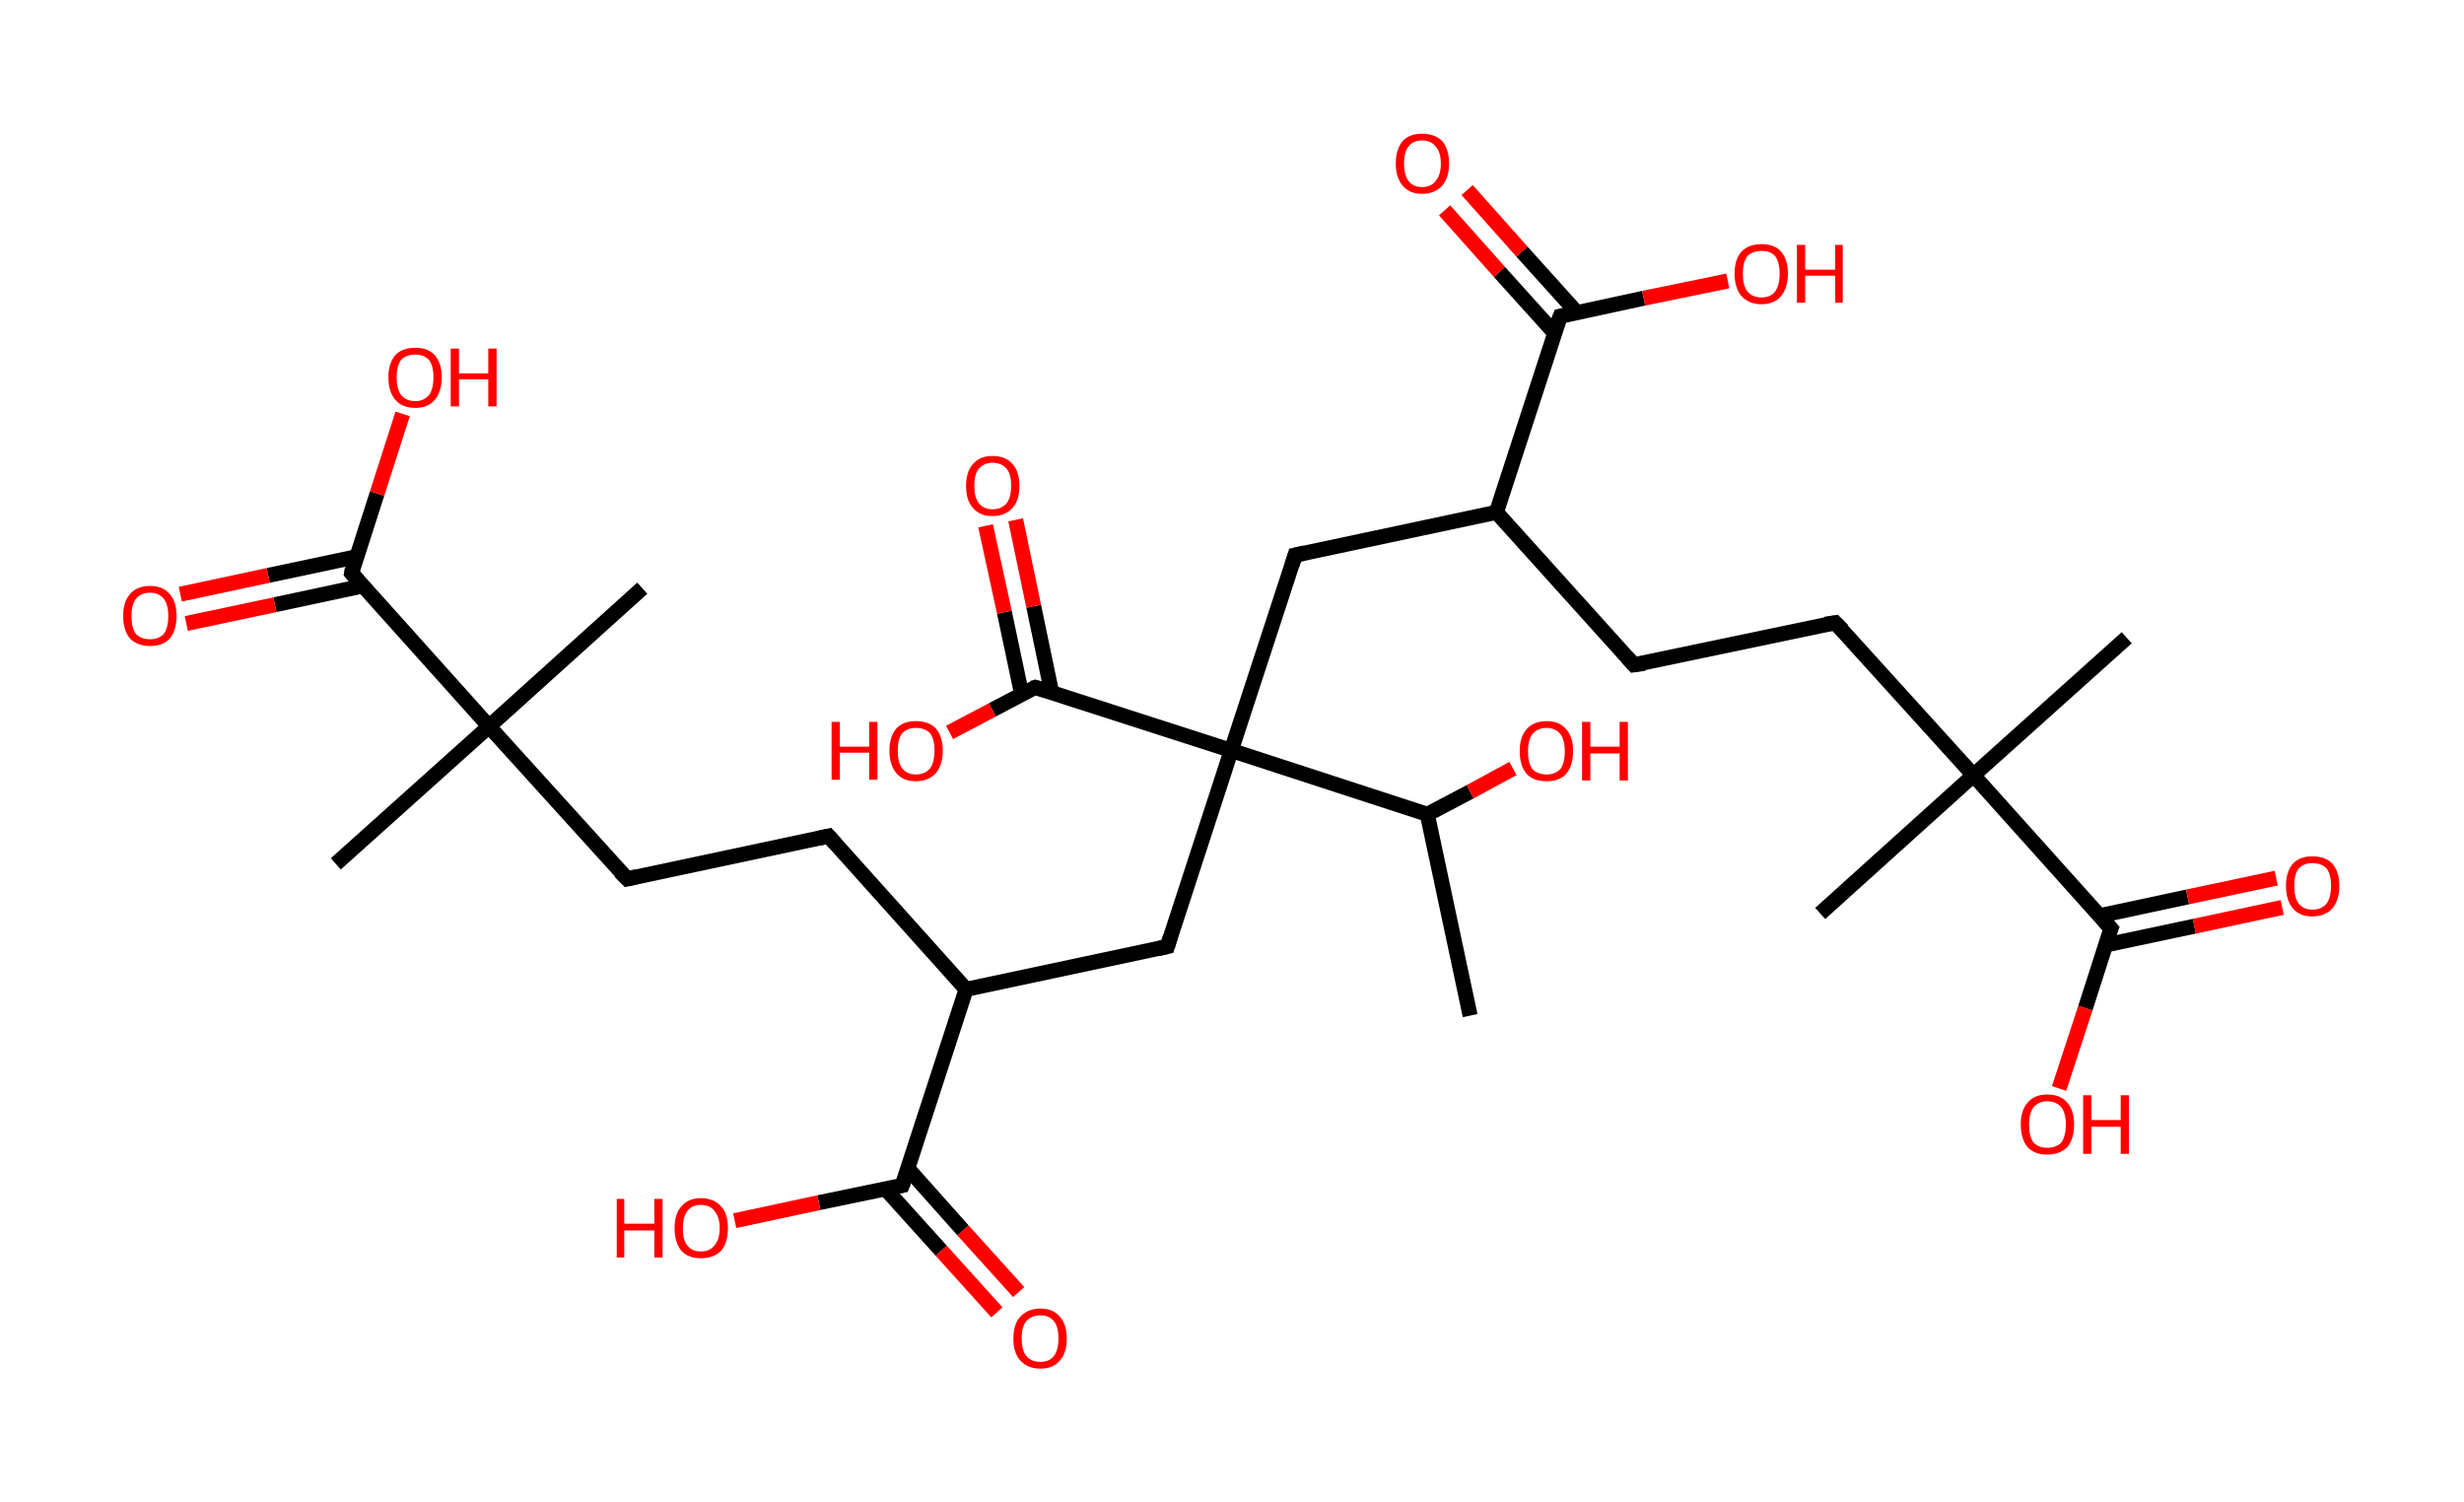 <?xml version='1.0' encoding='ASCII' standalone='yes'?>
<svg xmlns="http://www.w3.org/2000/svg" xmlns:rdkit="http://www.rdkit.org/xml" xmlns:xlink="http://www.w3.org/1999/xlink" version="1.1" baseProfile="full" xml:space="preserve" width="328px" height="200px" viewBox="0 0 328 200">
<!-- END OF HEADER -->
<rect style="opacity:1.0;fill:#FFFFFF;stroke:none" width="328.0" height="200.0" x="0.0" y="0.0"> </rect>
<path class="bond-0 atom-0 atom-1" d="M 195.7,135.2 L 190.0,108.4" style="fill:none;fill-rule:evenodd;stroke:#000000;stroke-width:2.0px;stroke-linecap:butt;stroke-linejoin:miter;stroke-opacity:1"/>
<path class="bond-1 atom-1 atom-2" d="M 190.0,108.4 L 195.7,105.4" style="fill:none;fill-rule:evenodd;stroke:#000000;stroke-width:2.0px;stroke-linecap:butt;stroke-linejoin:miter;stroke-opacity:1"/>
<path class="bond-1 atom-1 atom-2" d="M 195.7,105.4 L 201.4,102.3" style="fill:none;fill-rule:evenodd;stroke:#FF0000;stroke-width:2.0px;stroke-linecap:butt;stroke-linejoin:miter;stroke-opacity:1"/>
<path class="bond-2 atom-1 atom-3" d="M 190.0,108.4 L 163.9,99.9" style="fill:none;fill-rule:evenodd;stroke:#000000;stroke-width:2.0px;stroke-linecap:butt;stroke-linejoin:miter;stroke-opacity:1"/>
<path class="bond-3 atom-3 atom-4" d="M 163.9,99.9 L 172.4,73.9" style="fill:none;fill-rule:evenodd;stroke:#000000;stroke-width:2.0px;stroke-linecap:butt;stroke-linejoin:miter;stroke-opacity:1"/>
<path class="bond-4 atom-4 atom-5" d="M 172.4,73.9 L 199.2,68.2" style="fill:none;fill-rule:evenodd;stroke:#000000;stroke-width:2.0px;stroke-linecap:butt;stroke-linejoin:miter;stroke-opacity:1"/>
<path class="bond-5 atom-5 atom-6" d="M 199.2,68.2 L 217.5,88.5" style="fill:none;fill-rule:evenodd;stroke:#000000;stroke-width:2.0px;stroke-linecap:butt;stroke-linejoin:miter;stroke-opacity:1"/>
<path class="bond-6 atom-6 atom-7" d="M 217.5,88.5 L 244.3,82.9" style="fill:none;fill-rule:evenodd;stroke:#000000;stroke-width:2.0px;stroke-linecap:butt;stroke-linejoin:miter;stroke-opacity:1"/>
<path class="bond-7 atom-7 atom-8" d="M 244.3,82.9 L 262.7,103.2" style="fill:none;fill-rule:evenodd;stroke:#000000;stroke-width:2.0px;stroke-linecap:butt;stroke-linejoin:miter;stroke-opacity:1"/>
<path class="bond-8 atom-8 atom-9" d="M 262.7,103.2 L 242.3,121.6" style="fill:none;fill-rule:evenodd;stroke:#000000;stroke-width:2.0px;stroke-linecap:butt;stroke-linejoin:miter;stroke-opacity:1"/>
<path class="bond-9 atom-8 atom-10" d="M 262.7,103.2 L 283.1,84.9" style="fill:none;fill-rule:evenodd;stroke:#000000;stroke-width:2.0px;stroke-linecap:butt;stroke-linejoin:miter;stroke-opacity:1"/>
<path class="bond-10 atom-8 atom-11" d="M 262.7,103.2 L 281.0,123.6" style="fill:none;fill-rule:evenodd;stroke:#000000;stroke-width:2.0px;stroke-linecap:butt;stroke-linejoin:miter;stroke-opacity:1"/>
<path class="bond-11 atom-11 atom-12" d="M 280.3,125.8 L 292.1,123.3" style="fill:none;fill-rule:evenodd;stroke:#000000;stroke-width:2.0px;stroke-linecap:butt;stroke-linejoin:miter;stroke-opacity:1"/>
<path class="bond-11 atom-11 atom-12" d="M 292.1,123.3 L 303.8,120.8" style="fill:none;fill-rule:evenodd;stroke:#FF0000;stroke-width:2.0px;stroke-linecap:butt;stroke-linejoin:miter;stroke-opacity:1"/>
<path class="bond-11 atom-11 atom-12" d="M 279.5,121.9 L 291.2,119.4" style="fill:none;fill-rule:evenodd;stroke:#000000;stroke-width:2.0px;stroke-linecap:butt;stroke-linejoin:miter;stroke-opacity:1"/>
<path class="bond-11 atom-11 atom-12" d="M 291.2,119.4 L 303.0,116.9" style="fill:none;fill-rule:evenodd;stroke:#FF0000;stroke-width:2.0px;stroke-linecap:butt;stroke-linejoin:miter;stroke-opacity:1"/>
<path class="bond-12 atom-11 atom-13" d="M 281.0,123.6 L 277.6,134.2" style="fill:none;fill-rule:evenodd;stroke:#000000;stroke-width:2.0px;stroke-linecap:butt;stroke-linejoin:miter;stroke-opacity:1"/>
<path class="bond-12 atom-11 atom-13" d="M 277.6,134.2 L 274.1,144.9" style="fill:none;fill-rule:evenodd;stroke:#FF0000;stroke-width:2.0px;stroke-linecap:butt;stroke-linejoin:miter;stroke-opacity:1"/>
<path class="bond-13 atom-5 atom-14" d="M 199.2,68.2 L 207.7,42.1" style="fill:none;fill-rule:evenodd;stroke:#000000;stroke-width:2.0px;stroke-linecap:butt;stroke-linejoin:miter;stroke-opacity:1"/>
<path class="bond-14 atom-14 atom-15" d="M 209.9,41.6 L 202.6,33.5" style="fill:none;fill-rule:evenodd;stroke:#000000;stroke-width:2.0px;stroke-linecap:butt;stroke-linejoin:miter;stroke-opacity:1"/>
<path class="bond-14 atom-14 atom-15" d="M 202.6,33.5 L 195.3,25.3" style="fill:none;fill-rule:evenodd;stroke:#FF0000;stroke-width:2.0px;stroke-linecap:butt;stroke-linejoin:miter;stroke-opacity:1"/>
<path class="bond-14 atom-14 atom-15" d="M 206.9,44.3 L 199.6,36.2" style="fill:none;fill-rule:evenodd;stroke:#000000;stroke-width:2.0px;stroke-linecap:butt;stroke-linejoin:miter;stroke-opacity:1"/>
<path class="bond-14 atom-14 atom-15" d="M 199.6,36.2 L 192.3,28.0" style="fill:none;fill-rule:evenodd;stroke:#FF0000;stroke-width:2.0px;stroke-linecap:butt;stroke-linejoin:miter;stroke-opacity:1"/>
<path class="bond-15 atom-14 atom-16" d="M 207.7,42.1 L 218.8,39.7" style="fill:none;fill-rule:evenodd;stroke:#000000;stroke-width:2.0px;stroke-linecap:butt;stroke-linejoin:miter;stroke-opacity:1"/>
<path class="bond-15 atom-14 atom-16" d="M 218.8,39.7 L 230.0,37.4" style="fill:none;fill-rule:evenodd;stroke:#FF0000;stroke-width:2.0px;stroke-linecap:butt;stroke-linejoin:miter;stroke-opacity:1"/>
<path class="bond-16 atom-3 atom-17" d="M 163.9,99.9 L 155.4,126.0" style="fill:none;fill-rule:evenodd;stroke:#000000;stroke-width:2.0px;stroke-linecap:butt;stroke-linejoin:miter;stroke-opacity:1"/>
<path class="bond-17 atom-17 atom-18" d="M 155.4,126.0 L 128.6,131.7" style="fill:none;fill-rule:evenodd;stroke:#000000;stroke-width:2.0px;stroke-linecap:butt;stroke-linejoin:miter;stroke-opacity:1"/>
<path class="bond-18 atom-18 atom-19" d="M 128.6,131.7 L 110.3,111.3" style="fill:none;fill-rule:evenodd;stroke:#000000;stroke-width:2.0px;stroke-linecap:butt;stroke-linejoin:miter;stroke-opacity:1"/>
<path class="bond-19 atom-19 atom-20" d="M 110.3,111.3 L 83.5,117.0" style="fill:none;fill-rule:evenodd;stroke:#000000;stroke-width:2.0px;stroke-linecap:butt;stroke-linejoin:miter;stroke-opacity:1"/>
<path class="bond-20 atom-20 atom-21" d="M 83.5,117.0 L 65.1,96.7" style="fill:none;fill-rule:evenodd;stroke:#000000;stroke-width:2.0px;stroke-linecap:butt;stroke-linejoin:miter;stroke-opacity:1"/>
<path class="bond-21 atom-21 atom-22" d="M 65.1,96.7 L 85.5,78.3" style="fill:none;fill-rule:evenodd;stroke:#000000;stroke-width:2.0px;stroke-linecap:butt;stroke-linejoin:miter;stroke-opacity:1"/>
<path class="bond-22 atom-21 atom-23" d="M 65.1,96.7 L 44.7,115.0" style="fill:none;fill-rule:evenodd;stroke:#000000;stroke-width:2.0px;stroke-linecap:butt;stroke-linejoin:miter;stroke-opacity:1"/>
<path class="bond-23 atom-21 atom-24" d="M 65.1,96.7 L 46.8,76.3" style="fill:none;fill-rule:evenodd;stroke:#000000;stroke-width:2.0px;stroke-linecap:butt;stroke-linejoin:miter;stroke-opacity:1"/>
<path class="bond-24 atom-24 atom-25" d="M 47.5,74.1 L 35.7,76.6" style="fill:none;fill-rule:evenodd;stroke:#000000;stroke-width:2.0px;stroke-linecap:butt;stroke-linejoin:miter;stroke-opacity:1"/>
<path class="bond-24 atom-24 atom-25" d="M 35.7,76.6 L 24.0,79.1" style="fill:none;fill-rule:evenodd;stroke:#FF0000;stroke-width:2.0px;stroke-linecap:butt;stroke-linejoin:miter;stroke-opacity:1"/>
<path class="bond-24 atom-24 atom-25" d="M 48.3,78.0 L 36.6,80.5" style="fill:none;fill-rule:evenodd;stroke:#000000;stroke-width:2.0px;stroke-linecap:butt;stroke-linejoin:miter;stroke-opacity:1"/>
<path class="bond-24 atom-24 atom-25" d="M 36.6,80.5 L 24.8,83.0" style="fill:none;fill-rule:evenodd;stroke:#FF0000;stroke-width:2.0px;stroke-linecap:butt;stroke-linejoin:miter;stroke-opacity:1"/>
<path class="bond-25 atom-24 atom-26" d="M 46.8,76.3 L 50.2,65.7" style="fill:none;fill-rule:evenodd;stroke:#000000;stroke-width:2.0px;stroke-linecap:butt;stroke-linejoin:miter;stroke-opacity:1"/>
<path class="bond-25 atom-24 atom-26" d="M 50.2,65.7 L 53.6,55.1" style="fill:none;fill-rule:evenodd;stroke:#FF0000;stroke-width:2.0px;stroke-linecap:butt;stroke-linejoin:miter;stroke-opacity:1"/>
<path class="bond-26 atom-18 atom-27" d="M 128.6,131.7 L 120.1,157.8" style="fill:none;fill-rule:evenodd;stroke:#000000;stroke-width:2.0px;stroke-linecap:butt;stroke-linejoin:miter;stroke-opacity:1"/>
<path class="bond-27 atom-27 atom-28" d="M 117.9,158.3 L 125.3,166.5" style="fill:none;fill-rule:evenodd;stroke:#000000;stroke-width:2.0px;stroke-linecap:butt;stroke-linejoin:miter;stroke-opacity:1"/>
<path class="bond-27 atom-27 atom-28" d="M 125.3,166.5 L 132.7,174.7" style="fill:none;fill-rule:evenodd;stroke:#FF0000;stroke-width:2.0px;stroke-linecap:butt;stroke-linejoin:miter;stroke-opacity:1"/>
<path class="bond-27 atom-27 atom-28" d="M 120.9,155.6 L 128.2,163.8" style="fill:none;fill-rule:evenodd;stroke:#000000;stroke-width:2.0px;stroke-linecap:butt;stroke-linejoin:miter;stroke-opacity:1"/>
<path class="bond-27 atom-27 atom-28" d="M 128.2,163.8 L 135.6,172.0" style="fill:none;fill-rule:evenodd;stroke:#FF0000;stroke-width:2.0px;stroke-linecap:butt;stroke-linejoin:miter;stroke-opacity:1"/>
<path class="bond-28 atom-27 atom-29" d="M 120.1,157.8 L 109.0,160.1" style="fill:none;fill-rule:evenodd;stroke:#000000;stroke-width:2.0px;stroke-linecap:butt;stroke-linejoin:miter;stroke-opacity:1"/>
<path class="bond-28 atom-27 atom-29" d="M 109.0,160.1 L 97.8,162.5" style="fill:none;fill-rule:evenodd;stroke:#FF0000;stroke-width:2.0px;stroke-linecap:butt;stroke-linejoin:miter;stroke-opacity:1"/>
<path class="bond-29 atom-3 atom-30" d="M 163.9,99.9 L 137.8,91.5" style="fill:none;fill-rule:evenodd;stroke:#000000;stroke-width:2.0px;stroke-linecap:butt;stroke-linejoin:miter;stroke-opacity:1"/>
<path class="bond-30 atom-30 atom-31" d="M 140.0,92.2 L 137.6,80.7" style="fill:none;fill-rule:evenodd;stroke:#000000;stroke-width:2.0px;stroke-linecap:butt;stroke-linejoin:miter;stroke-opacity:1"/>
<path class="bond-30 atom-30 atom-31" d="M 137.6,80.7 L 135.2,69.2" style="fill:none;fill-rule:evenodd;stroke:#FF0000;stroke-width:2.0px;stroke-linecap:butt;stroke-linejoin:miter;stroke-opacity:1"/>
<path class="bond-30 atom-30 atom-31" d="M 136.0,92.4 L 133.7,81.5" style="fill:none;fill-rule:evenodd;stroke:#000000;stroke-width:2.0px;stroke-linecap:butt;stroke-linejoin:miter;stroke-opacity:1"/>
<path class="bond-30 atom-30 atom-31" d="M 133.7,81.5 L 131.2,70.0" style="fill:none;fill-rule:evenodd;stroke:#FF0000;stroke-width:2.0px;stroke-linecap:butt;stroke-linejoin:miter;stroke-opacity:1"/>
<path class="bond-31 atom-30 atom-32" d="M 137.8,91.5 L 132.1,94.5" style="fill:none;fill-rule:evenodd;stroke:#000000;stroke-width:2.0px;stroke-linecap:butt;stroke-linejoin:miter;stroke-opacity:1"/>
<path class="bond-31 atom-30 atom-32" d="M 132.1,94.5 L 126.4,97.5" style="fill:none;fill-rule:evenodd;stroke:#FF0000;stroke-width:2.0px;stroke-linecap:butt;stroke-linejoin:miter;stroke-opacity:1"/>
<path d="M 172.0,75.2 L 172.4,73.9 L 173.7,73.6" style="fill:none;stroke:#000000;stroke-width:2.0px;stroke-linecap:butt;stroke-linejoin:miter;stroke-opacity:1;"/>
<path d="M 216.6,87.5 L 217.5,88.5 L 218.9,88.3" style="fill:none;stroke:#000000;stroke-width:2.0px;stroke-linecap:butt;stroke-linejoin:miter;stroke-opacity:1;"/>
<path d="M 243.0,83.1 L 244.3,82.9 L 245.3,83.9" style="fill:none;stroke:#000000;stroke-width:2.0px;stroke-linecap:butt;stroke-linejoin:miter;stroke-opacity:1;"/>
<path d="M 280.1,122.6 L 281.0,123.6 L 280.8,124.1" style="fill:none;stroke:#000000;stroke-width:2.0px;stroke-linecap:butt;stroke-linejoin:miter;stroke-opacity:1;"/>
<path d="M 207.2,43.4 L 207.7,42.1 L 208.2,42.0" style="fill:none;stroke:#000000;stroke-width:2.0px;stroke-linecap:butt;stroke-linejoin:miter;stroke-opacity:1;"/>
<path d="M 155.8,124.7 L 155.4,126.0 L 154.1,126.3" style="fill:none;stroke:#000000;stroke-width:2.0px;stroke-linecap:butt;stroke-linejoin:miter;stroke-opacity:1;"/>
<path d="M 111.2,112.3 L 110.3,111.3 L 108.9,111.6" style="fill:none;stroke:#000000;stroke-width:2.0px;stroke-linecap:butt;stroke-linejoin:miter;stroke-opacity:1;"/>
<path d="M 84.8,116.7 L 83.5,117.0 L 82.5,116.0" style="fill:none;stroke:#000000;stroke-width:2.0px;stroke-linecap:butt;stroke-linejoin:miter;stroke-opacity:1;"/>
<path d="M 47.7,77.3 L 46.8,76.3 L 46.9,75.7" style="fill:none;stroke:#000000;stroke-width:2.0px;stroke-linecap:butt;stroke-linejoin:miter;stroke-opacity:1;"/>
<path d="M 120.6,156.5 L 120.1,157.8 L 119.6,157.9" style="fill:none;stroke:#000000;stroke-width:2.0px;stroke-linecap:butt;stroke-linejoin:miter;stroke-opacity:1;"/>
<path d="M 139.1,91.9 L 137.8,91.5 L 137.5,91.6" style="fill:none;stroke:#000000;stroke-width:2.0px;stroke-linecap:butt;stroke-linejoin:miter;stroke-opacity:1;"/>
<path class="atom-2" d="M 202.3 100.0 Q 202.3 98.1, 203.2 97.1 Q 204.1 96.0, 205.9 96.0 Q 207.6 96.0, 208.5 97.1 Q 209.4 98.1, 209.4 100.0 Q 209.4 101.9, 208.5 103.0 Q 207.6 104.0, 205.9 104.0 Q 204.1 104.0, 203.2 103.0 Q 202.3 101.9, 202.3 100.0 M 205.9 103.1 Q 207.0 103.1, 207.7 102.4 Q 208.3 101.6, 208.3 100.0 Q 208.3 98.5, 207.7 97.7 Q 207.0 96.9, 205.9 96.9 Q 204.7 96.9, 204.0 97.7 Q 203.4 98.5, 203.4 100.0 Q 203.4 101.6, 204.0 102.4 Q 204.7 103.1, 205.9 103.1 " fill="#FF0000"/>
<path class="atom-2" d="M 210.6 96.1 L 211.7 96.1 L 211.7 99.4 L 215.6 99.4 L 215.6 96.1 L 216.7 96.1 L 216.7 103.9 L 215.6 103.9 L 215.6 100.3 L 211.7 100.3 L 211.7 103.9 L 210.6 103.9 L 210.6 96.1 " fill="#FF0000"/>
<path class="atom-12" d="M 304.3 117.9 Q 304.3 116.1, 305.2 115.0 Q 306.1 114.0, 307.8 114.0 Q 309.6 114.0, 310.5 115.0 Q 311.4 116.1, 311.4 117.9 Q 311.4 119.8, 310.5 120.9 Q 309.5 122.0, 307.8 122.0 Q 306.1 122.0, 305.2 120.9 Q 304.3 119.8, 304.3 117.9 M 307.8 121.1 Q 309.0 121.1, 309.7 120.3 Q 310.3 119.5, 310.3 117.9 Q 310.3 116.4, 309.7 115.6 Q 309.0 114.9, 307.8 114.9 Q 306.7 114.9, 306.0 115.6 Q 305.4 116.4, 305.4 117.9 Q 305.4 119.5, 306.0 120.3 Q 306.7 121.1, 307.8 121.1 " fill="#FF0000"/>
<path class="atom-13" d="M 269.0 149.7 Q 269.0 147.8, 269.9 146.8 Q 270.8 145.7, 272.5 145.7 Q 274.3 145.7, 275.2 146.8 Q 276.1 147.8, 276.1 149.7 Q 276.1 151.6, 275.2 152.7 Q 274.2 153.7, 272.5 153.7 Q 270.8 153.7, 269.9 152.7 Q 269.0 151.6, 269.0 149.7 M 272.5 152.8 Q 273.7 152.8, 274.4 152.1 Q 275.0 151.2, 275.0 149.7 Q 275.0 148.2, 274.4 147.4 Q 273.7 146.6, 272.5 146.6 Q 271.4 146.6, 270.7 147.4 Q 270.1 148.2, 270.1 149.7 Q 270.1 151.3, 270.7 152.1 Q 271.4 152.8, 272.5 152.8 " fill="#FF0000"/>
<path class="atom-13" d="M 277.3 145.8 L 278.4 145.8 L 278.4 149.1 L 282.3 149.1 L 282.3 145.8 L 283.4 145.8 L 283.4 153.6 L 282.3 153.6 L 282.3 150.0 L 278.4 150.0 L 278.4 153.6 L 277.3 153.6 L 277.3 145.8 " fill="#FF0000"/>
<path class="atom-15" d="M 185.8 21.8 Q 185.8 19.9, 186.7 18.8 Q 187.6 17.8, 189.3 17.8 Q 191.0 17.8, 192.0 18.8 Q 192.9 19.9, 192.9 21.8 Q 192.9 23.6, 192.0 24.7 Q 191.0 25.8, 189.3 25.8 Q 187.6 25.8, 186.7 24.7 Q 185.8 23.6, 185.8 21.8 M 189.3 24.9 Q 190.5 24.9, 191.1 24.1 Q 191.8 23.3, 191.8 21.8 Q 191.8 20.2, 191.1 19.5 Q 190.5 18.7, 189.3 18.7 Q 188.1 18.7, 187.5 19.5 Q 186.9 20.2, 186.9 21.8 Q 186.9 23.3, 187.5 24.1 Q 188.1 24.9, 189.3 24.9 " fill="#FF0000"/>
<path class="atom-16" d="M 230.9 36.4 Q 230.9 34.6, 231.8 33.5 Q 232.8 32.5, 234.5 32.5 Q 236.2 32.5, 237.1 33.5 Q 238.0 34.6, 238.0 36.4 Q 238.0 38.3, 237.1 39.4 Q 236.2 40.5, 234.5 40.5 Q 232.8 40.5, 231.8 39.4 Q 230.9 38.3, 230.9 36.4 M 234.5 39.6 Q 235.7 39.6, 236.3 38.8 Q 236.9 38.0, 236.9 36.4 Q 236.9 34.9, 236.3 34.1 Q 235.7 33.4, 234.5 33.4 Q 233.3 33.4, 232.6 34.1 Q 232.0 34.9, 232.0 36.4 Q 232.0 38.0, 232.6 38.8 Q 233.3 39.6, 234.5 39.6 " fill="#FF0000"/>
<path class="atom-16" d="M 239.2 32.6 L 240.3 32.6 L 240.3 35.9 L 244.3 35.9 L 244.3 32.6 L 245.3 32.6 L 245.3 40.3 L 244.3 40.3 L 244.3 36.7 L 240.3 36.7 L 240.3 40.3 L 239.2 40.3 L 239.2 32.6 " fill="#FF0000"/>
<path class="atom-25" d="M 16.4 82.0 Q 16.4 80.1, 17.3 79.1 Q 18.2 78.0, 20.0 78.0 Q 21.7 78.0, 22.6 79.1 Q 23.5 80.1, 23.5 82.0 Q 23.5 83.9, 22.6 85.0 Q 21.7 86.0, 20.0 86.0 Q 18.3 86.0, 17.3 85.0 Q 16.4 83.9, 16.4 82.0 M 20.0 85.1 Q 21.1 85.1, 21.8 84.4 Q 22.4 83.6, 22.4 82.0 Q 22.4 80.5, 21.8 79.7 Q 21.1 78.9, 20.0 78.9 Q 18.8 78.9, 18.1 79.7 Q 17.5 80.5, 17.5 82.0 Q 17.5 83.6, 18.1 84.4 Q 18.8 85.1, 20.0 85.1 " fill="#FF0000"/>
<path class="atom-26" d="M 51.7 50.2 Q 51.7 48.4, 52.6 47.3 Q 53.5 46.3, 55.3 46.3 Q 57.0 46.3, 57.9 47.3 Q 58.8 48.4, 58.8 50.2 Q 58.8 52.1, 57.9 53.2 Q 57.0 54.3, 55.3 54.3 Q 53.5 54.3, 52.6 53.2 Q 51.7 52.1, 51.7 50.2 M 55.3 53.4 Q 56.4 53.4, 57.1 52.6 Q 57.7 51.8, 57.7 50.2 Q 57.7 48.7, 57.1 47.9 Q 56.4 47.2, 55.3 47.2 Q 54.1 47.2, 53.4 47.9 Q 52.8 48.7, 52.8 50.2 Q 52.8 51.8, 53.4 52.6 Q 54.1 53.4, 55.3 53.4 " fill="#FF0000"/>
<path class="atom-26" d="M 60.0 46.4 L 61.1 46.4 L 61.1 49.7 L 65.0 49.7 L 65.0 46.4 L 66.1 46.4 L 66.1 54.1 L 65.0 54.1 L 65.0 50.5 L 61.1 50.5 L 61.1 54.1 L 60.0 54.1 L 60.0 46.4 " fill="#FF0000"/>
<path class="atom-28" d="M 134.9 178.2 Q 134.9 176.3, 135.8 175.3 Q 136.8 174.2, 138.5 174.2 Q 140.2 174.2, 141.1 175.3 Q 142.0 176.3, 142.0 178.2 Q 142.0 180.1, 141.1 181.1 Q 140.2 182.2, 138.5 182.2 Q 136.8 182.2, 135.8 181.1 Q 134.9 180.1, 134.9 178.2 M 138.5 181.3 Q 139.7 181.3, 140.3 180.5 Q 140.9 179.7, 140.9 178.2 Q 140.9 176.6, 140.3 175.9 Q 139.7 175.1, 138.5 175.1 Q 137.3 175.1, 136.6 175.9 Q 136.0 176.6, 136.0 178.2 Q 136.0 179.7, 136.6 180.5 Q 137.3 181.3, 138.5 181.3 " fill="#FF0000"/>
<path class="atom-29" d="M 82.1 159.6 L 83.1 159.6 L 83.1 162.9 L 87.1 162.9 L 87.1 159.6 L 88.2 159.6 L 88.2 167.4 L 87.1 167.4 L 87.1 163.8 L 83.1 163.8 L 83.1 167.4 L 82.1 167.4 L 82.1 159.6 " fill="#FF0000"/>
<path class="atom-29" d="M 89.8 163.5 Q 89.8 161.6, 90.7 160.6 Q 91.6 159.5, 93.3 159.5 Q 95.0 159.5, 96.0 160.6 Q 96.9 161.6, 96.9 163.5 Q 96.9 165.4, 96.0 166.5 Q 95.0 167.5, 93.3 167.5 Q 91.6 167.5, 90.7 166.5 Q 89.8 165.4, 89.8 163.5 M 93.3 166.6 Q 94.5 166.6, 95.1 165.8 Q 95.8 165.0, 95.8 163.5 Q 95.8 162.0, 95.1 161.2 Q 94.5 160.4, 93.3 160.4 Q 92.1 160.4, 91.5 161.2 Q 90.9 162.0, 90.9 163.5 Q 90.9 165.1, 91.5 165.8 Q 92.1 166.6, 93.3 166.6 " fill="#FF0000"/>
<path class="atom-31" d="M 128.6 64.7 Q 128.6 62.8, 129.5 61.8 Q 130.4 60.7, 132.1 60.7 Q 133.9 60.7, 134.8 61.8 Q 135.7 62.8, 135.7 64.7 Q 135.7 66.6, 134.8 67.6 Q 133.8 68.7, 132.1 68.7 Q 130.4 68.7, 129.5 67.6 Q 128.6 66.6, 128.6 64.7 M 132.1 67.8 Q 133.3 67.8, 134.0 67.0 Q 134.6 66.2, 134.6 64.7 Q 134.6 63.1, 134.0 62.4 Q 133.3 61.6, 132.1 61.6 Q 131.0 61.6, 130.3 62.4 Q 129.7 63.1, 129.7 64.7 Q 129.7 66.2, 130.3 67.0 Q 131.0 67.8, 132.1 67.8 " fill="#FF0000"/>
<path class="atom-32" d="M 110.7 96.1 L 111.8 96.1 L 111.8 99.4 L 115.7 99.4 L 115.7 96.1 L 116.8 96.1 L 116.8 103.8 L 115.7 103.8 L 115.7 100.2 L 111.8 100.2 L 111.8 103.8 L 110.7 103.8 L 110.7 96.1 " fill="#FF0000"/>
<path class="atom-32" d="M 118.4 99.9 Q 118.4 98.1, 119.3 97.0 Q 120.2 96.0, 121.9 96.0 Q 123.7 96.0, 124.6 97.0 Q 125.5 98.1, 125.5 99.9 Q 125.5 101.8, 124.6 102.9 Q 123.6 104.0, 121.9 104.0 Q 120.2 104.0, 119.3 102.9 Q 118.4 101.8, 118.4 99.9 M 121.9 103.1 Q 123.1 103.1, 123.8 102.3 Q 124.4 101.5, 124.4 99.9 Q 124.4 98.4, 123.8 97.6 Q 123.1 96.9, 121.9 96.9 Q 120.8 96.9, 120.1 97.6 Q 119.5 98.4, 119.5 99.9 Q 119.5 101.5, 120.1 102.3 Q 120.8 103.1, 121.9 103.1 " fill="#FF0000"/>
</svg>
